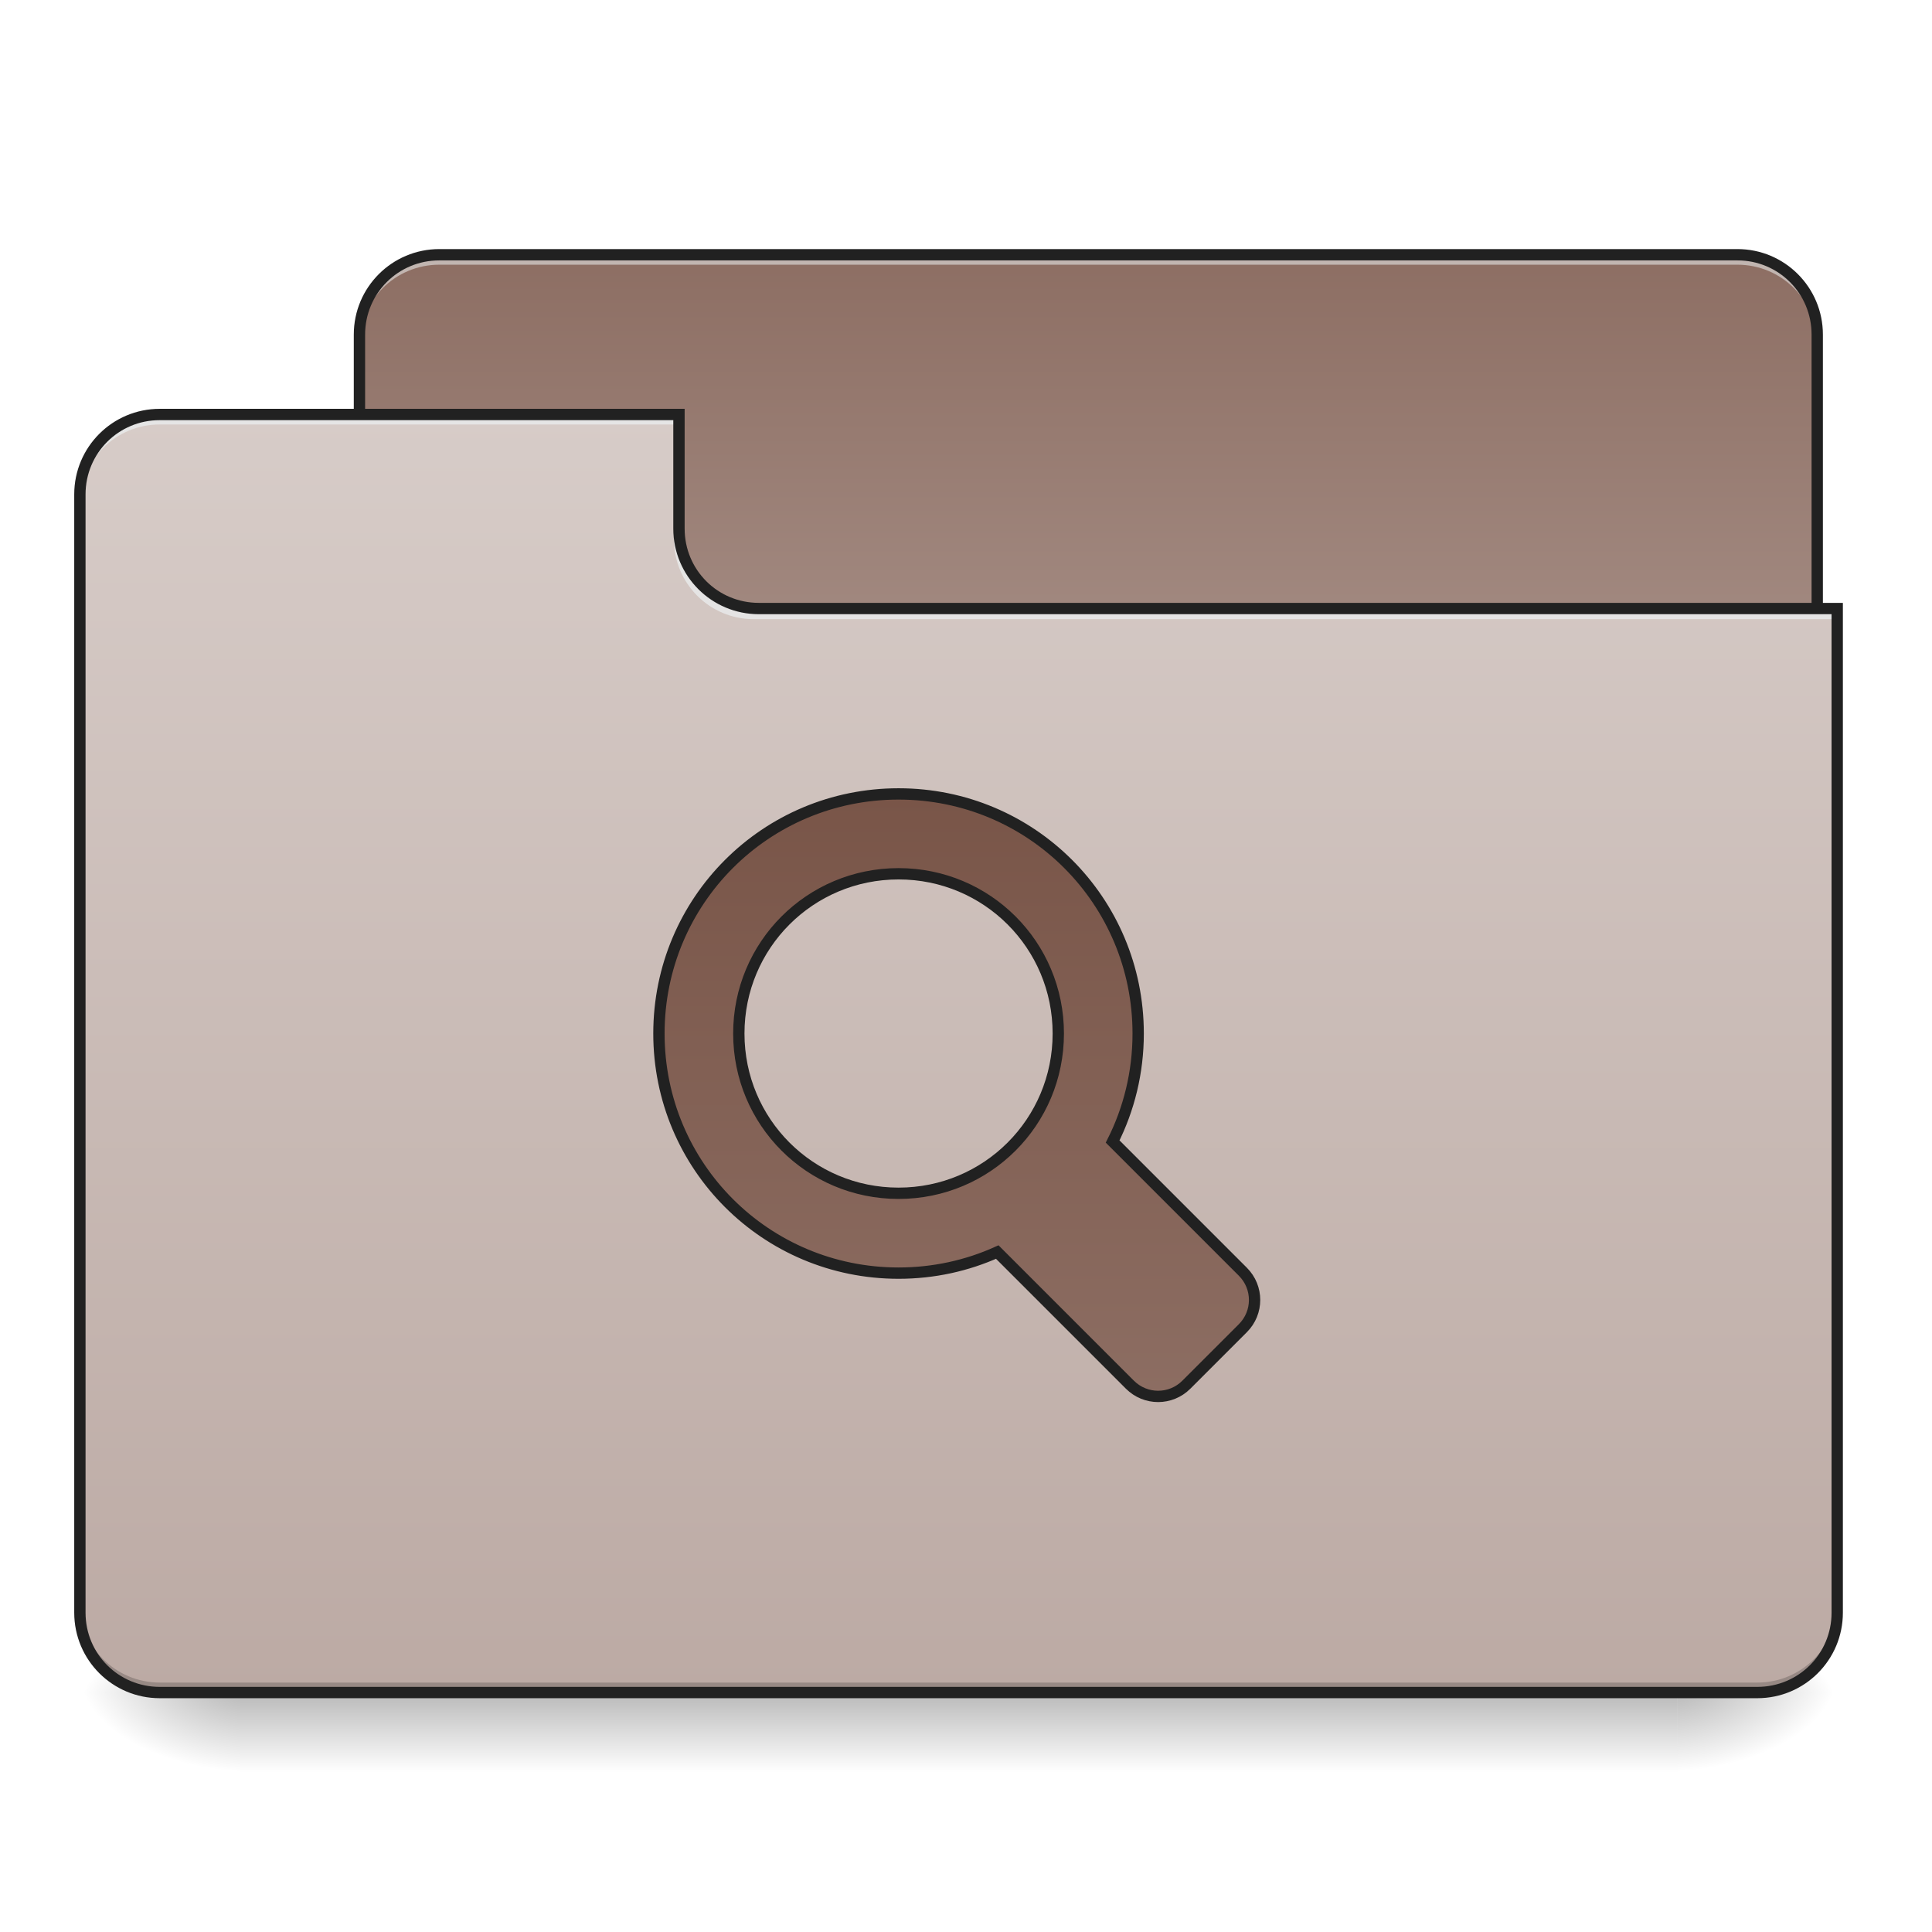 <?xml version="1.0" encoding="UTF-8"?>
<svg xmlns="http://www.w3.org/2000/svg" xmlns:xlink="http://www.w3.org/1999/xlink" width="256pt" height="256pt" viewBox="0 0 256 256" version="1.1">
<defs>
<linearGradient id="linear0" gradientUnits="userSpaceOnUse" x1="254" y1="233.5" x2="254" y2="254.667" gradientTransform="matrix(0.5,0,0,0.5,-0,107.51)">
<stop offset="0" style="stop-color:rgb(0%,0%,0%);stop-opacity:0.275;"/>
<stop offset="1" style="stop-color:rgb(0%,0%,0%);stop-opacity:0;"/>
</linearGradient>
<radialGradient id="radial0" gradientUnits="userSpaceOnUse" cx="450.909" cy="189.579" fx="450.909" fy="189.579" r="21.167" gradientTransform="matrix(0,-0.625,-1.125,-0,432.922,508.763)">
<stop offset="0" style="stop-color:rgb(0%,0%,0%);stop-opacity:0.314;"/>
<stop offset="0.222" style="stop-color:rgb(0%,0%,0%);stop-opacity:0.275;"/>
<stop offset="1" style="stop-color:rgb(0%,0%,0%);stop-opacity:0;"/>
</radialGradient>
<radialGradient id="radial1" gradientUnits="userSpaceOnUse" cx="450.909" cy="189.579" fx="450.909" fy="189.579" r="21.167" gradientTransform="matrix(-0,0.625,1.125,0,-178.897,-60.22)">
<stop offset="0" style="stop-color:rgb(0%,0%,0%);stop-opacity:0.314;"/>
<stop offset="0.222" style="stop-color:rgb(0%,0%,0%);stop-opacity:0.275;"/>
<stop offset="1" style="stop-color:rgb(0%,0%,0%);stop-opacity:0;"/>
</radialGradient>
<radialGradient id="radial2" gradientUnits="userSpaceOnUse" cx="450.909" cy="189.579" fx="450.909" fy="189.579" r="21.167" gradientTransform="matrix(-0,-0.625,1.125,-0,-178.897,508.763)">
<stop offset="0" style="stop-color:rgb(0%,0%,0%);stop-opacity:0.314;"/>
<stop offset="0.222" style="stop-color:rgb(0%,0%,0%);stop-opacity:0.275;"/>
<stop offset="1" style="stop-color:rgb(0%,0%,0%);stop-opacity:0;"/>
</radialGradient>
<radialGradient id="radial3" gradientUnits="userSpaceOnUse" cx="450.909" cy="189.579" fx="450.909" fy="189.579" r="21.167" gradientTransform="matrix(0,0.625,-1.125,0,432.922,-60.22)">
<stop offset="0" style="stop-color:rgb(0%,0%,0%);stop-opacity:0.314;"/>
<stop offset="0.222" style="stop-color:rgb(0%,0%,0%);stop-opacity:0.275;"/>
<stop offset="1" style="stop-color:rgb(0%,0%,0%);stop-opacity:0;"/>
</radialGradient>
<linearGradient id="linear1" gradientUnits="userSpaceOnUse" x1="306.917" y1="-52.25" x2="306.917" y2="-147.5" gradientTransform="matrix(0.5,0,0,0.5,0,107.51)">
<stop offset="0" style="stop-color:rgb(63.137%,53.333%,49.804%);stop-opacity:1;"/>
<stop offset="1" style="stop-color:rgb(55.294%,43.137%,38.824%);stop-opacity:1;"/>
</linearGradient>
<linearGradient id="linear2" gradientUnits="userSpaceOnUse" x1="254" y1="-105.167" x2="254" y2="233.5" gradientTransform="matrix(0.5,0,0,0.5,0,107.51)">
<stop offset="0" style="stop-color:rgb(84.314%,80%,78.431%);stop-opacity:1;"/>
<stop offset="1" style="stop-color:rgb(73.725%,66.667%,64.314%);stop-opacity:1;"/>
</linearGradient>
<linearGradient id="linear3" gradientUnits="userSpaceOnUse" x1="960" y1="1395.118" x2="960" y2="775.118" gradientTransform="matrix(0.265,0,0,0.265,-5.292,-209.708)">
<stop offset="0" style="stop-color:rgb(55.294%,43.137%,38.824%);stop-opacity:1;"/>
<stop offset="1" style="stop-color:rgb(47.451%,33.333%,28.235%);stop-opacity:1;"/>
</linearGradient>
</defs>
<g id="surface1">
<path style=" stroke:none;fill-rule:nonzero;fill:url(#linear0);" d="M 31.754 224.27 L 222.27 224.27 L 222.27 234.855 L 31.754 234.855 Z M 31.754 224.27 "/>
<path style=" stroke:none;fill-rule:nonzero;fill:url(#radial0);" d="M 222.27 224.27 L 243.441 224.27 L 243.441 213.688 L 222.27 213.688 Z M 222.27 224.27 "/>
<path style=" stroke:none;fill-rule:nonzero;fill:url(#radial1);" d="M 31.754 224.27 L 10.586 224.27 L 10.586 234.855 L 31.754 234.855 Z M 31.754 224.27 "/>
<path style=" stroke:none;fill-rule:nonzero;fill:url(#radial2);" d="M 31.754 224.27 L 10.586 224.27 L 10.586 213.688 L 31.754 213.688 Z M 31.754 224.27 "/>
<path style=" stroke:none;fill-rule:nonzero;fill:url(#radial3);" d="M 222.27 224.27 L 243.441 224.27 L 243.441 234.855 L 222.27 234.855 Z M 222.27 224.27 "/>
<path style=" stroke:none;fill-rule:nonzero;fill:url(#linear1);" d="M 58.215 33.754 L 230.211 33.754 C 236.055 33.754 240.793 38.492 240.793 44.336 L 240.793 84.027 C 240.793 89.875 236.055 94.613 230.211 94.613 L 58.215 94.613 C 52.367 94.613 47.629 89.875 47.629 84.027 L 47.629 44.336 C 47.629 38.492 52.367 33.754 58.215 33.754 Z M 58.215 33.754 "/>
<path style=" stroke:none;fill-rule:nonzero;fill:rgb(90.196%,90.196%,90.196%);fill-opacity:0.588;" d="M 58.215 33.754 C 52.352 33.754 47.629 38.473 47.629 44.336 L 47.629 45.66 C 47.629 39.797 52.352 35.074 58.215 35.074 L 230.211 35.074 C 236.074 35.074 240.793 39.797 240.793 45.66 L 240.793 44.336 C 240.793 38.473 236.074 33.754 230.211 33.754 Z M 58.215 33.754 "/>
<path style=" stroke:none;fill-rule:nonzero;fill:rgb(12.941%,12.941%,12.941%);fill-opacity:1;" d="M 58.215 33.004 C 51.949 33.004 46.879 38.07 46.879 44.336 L 46.879 84.027 C 46.879 90.293 51.949 95.363 58.215 95.363 L 230.211 95.363 C 236.477 95.363 241.543 90.293 241.543 84.027 L 241.543 44.336 C 241.543 38.07 236.477 33.004 230.211 33.004 Z M 58.215 34.504 L 230.211 34.504 C 235.672 34.504 240.043 38.875 240.043 44.336 L 240.043 84.027 C 240.043 89.488 235.672 93.863 230.211 93.863 L 58.215 93.863 C 52.754 93.863 48.379 89.488 48.379 84.027 L 48.379 44.336 C 48.379 38.875 52.754 34.504 58.215 34.504 Z M 58.215 34.504 "/>
<path style=" stroke:none;fill-rule:nonzero;fill:url(#linear2);" d="M 21.168 54.922 C 15.305 54.922 10.586 59.641 10.586 65.508 L 10.586 213.688 C 10.586 219.551 15.305 224.27 21.168 224.27 L 232.855 224.27 C 238.719 224.27 243.441 219.551 243.441 213.688 L 243.441 81.383 L 100.551 81.383 C 94.688 81.383 89.969 76.664 89.969 70.797 L 89.969 54.922 Z M 21.168 54.922 "/>
<path style=" stroke:none;fill-rule:nonzero;fill:rgb(0%,0%,0%);fill-opacity:0.196;" d="M 21.168 224.27 C 15.305 224.27 10.586 219.551 10.586 213.688 L 10.586 212.363 C 10.586 218.227 15.305 222.949 21.168 222.949 L 232.855 222.949 C 238.719 222.949 243.441 218.227 243.441 212.363 L 243.441 213.688 C 243.441 219.551 238.719 224.27 232.855 224.27 Z M 21.168 224.27 "/>
<path style=" stroke:none;fill-rule:nonzero;fill:rgb(90.196%,90.196%,90.196%);fill-opacity:0.937;" d="M 21.168 54.922 C 15.305 54.922 10.586 59.641 10.586 65.508 L 10.586 66.828 C 10.586 60.965 15.305 56.246 21.168 56.246 L 89.969 56.246 L 89.969 54.922 Z M 21.168 54.922 "/>
<path style=" stroke:none;fill-rule:nonzero;fill:rgb(90.196%,90.196%,90.196%);fill-opacity:0.937;" d="M 99.891 82.043 C 94.027 82.043 89.305 77.324 89.305 71.461 L 89.305 70.137 C 89.305 76 94.027 80.734 99.891 80.723 L 243.441 80.723 L 243.441 82.043 Z M 99.891 82.043 "/>
<path style=" stroke:none;fill-rule:nonzero;fill:rgb(12.941%,12.941%,12.941%);fill-opacity:1;" d="M 21.168 54.172 C 14.902 54.172 9.836 59.238 9.836 65.508 L 9.836 213.688 C 9.836 219.953 14.902 225.02 21.168 225.02 L 232.855 225.02 C 239.121 225.02 244.191 219.953 244.191 213.688 L 244.191 79.883 L 100.551 79.883 C 95.09 79.883 90.719 75.508 90.719 70.047 L 90.719 54.172 Z M 21.168 55.672 L 89.215 55.672 L 89.215 70.047 C 89.215 76.316 94.285 81.383 100.551 81.383 L 242.691 81.383 L 242.691 213.688 C 242.691 219.148 238.316 223.52 232.855 223.52 L 21.168 223.52 C 15.707 223.52 11.336 219.148 11.336 213.688 L 11.336 65.508 C 11.336 60.047 15.707 55.672 21.168 55.672 Z M 21.168 55.672 "/>
<path style="fill-rule:nonzero;fill:url(#linear3);stroke-width:3;stroke-linecap:round;stroke-linejoin:miter;stroke:rgb(12.941%,12.941%,12.941%);stroke-opacity:1;stroke-miterlimit:4;" d="M 238.126 -4.622 C 202.949 -4.622 174.624 23.696 174.624 58.872 C 174.624 94.056 202.949 122.374 238.126 122.374 C 247.461 122.374 256.319 120.382 264.287 116.789 L 299.432 151.934 C 303.58 156.082 310.252 156.082 314.4 151.934 L 329.367 136.966 C 333.515 132.818 333.515 126.147 329.367 121.999 L 294.862 87.495 C 299.19 78.902 301.627 69.184 301.627 58.872 C 301.627 23.696 273.302 -4.622 238.126 -4.622 Z M 238.126 16.54 C 261.577 16.54 280.458 35.421 280.458 58.872 C 280.458 82.331 261.577 101.212 238.126 101.212 C 214.675 101.212 195.794 82.331 195.794 58.872 C 195.794 35.421 214.675 16.54 238.126 16.54 Z M 238.126 16.54 " transform="matrix(0.5,0,0,0.5,0,107.51)"/>
</g>
</svg>

